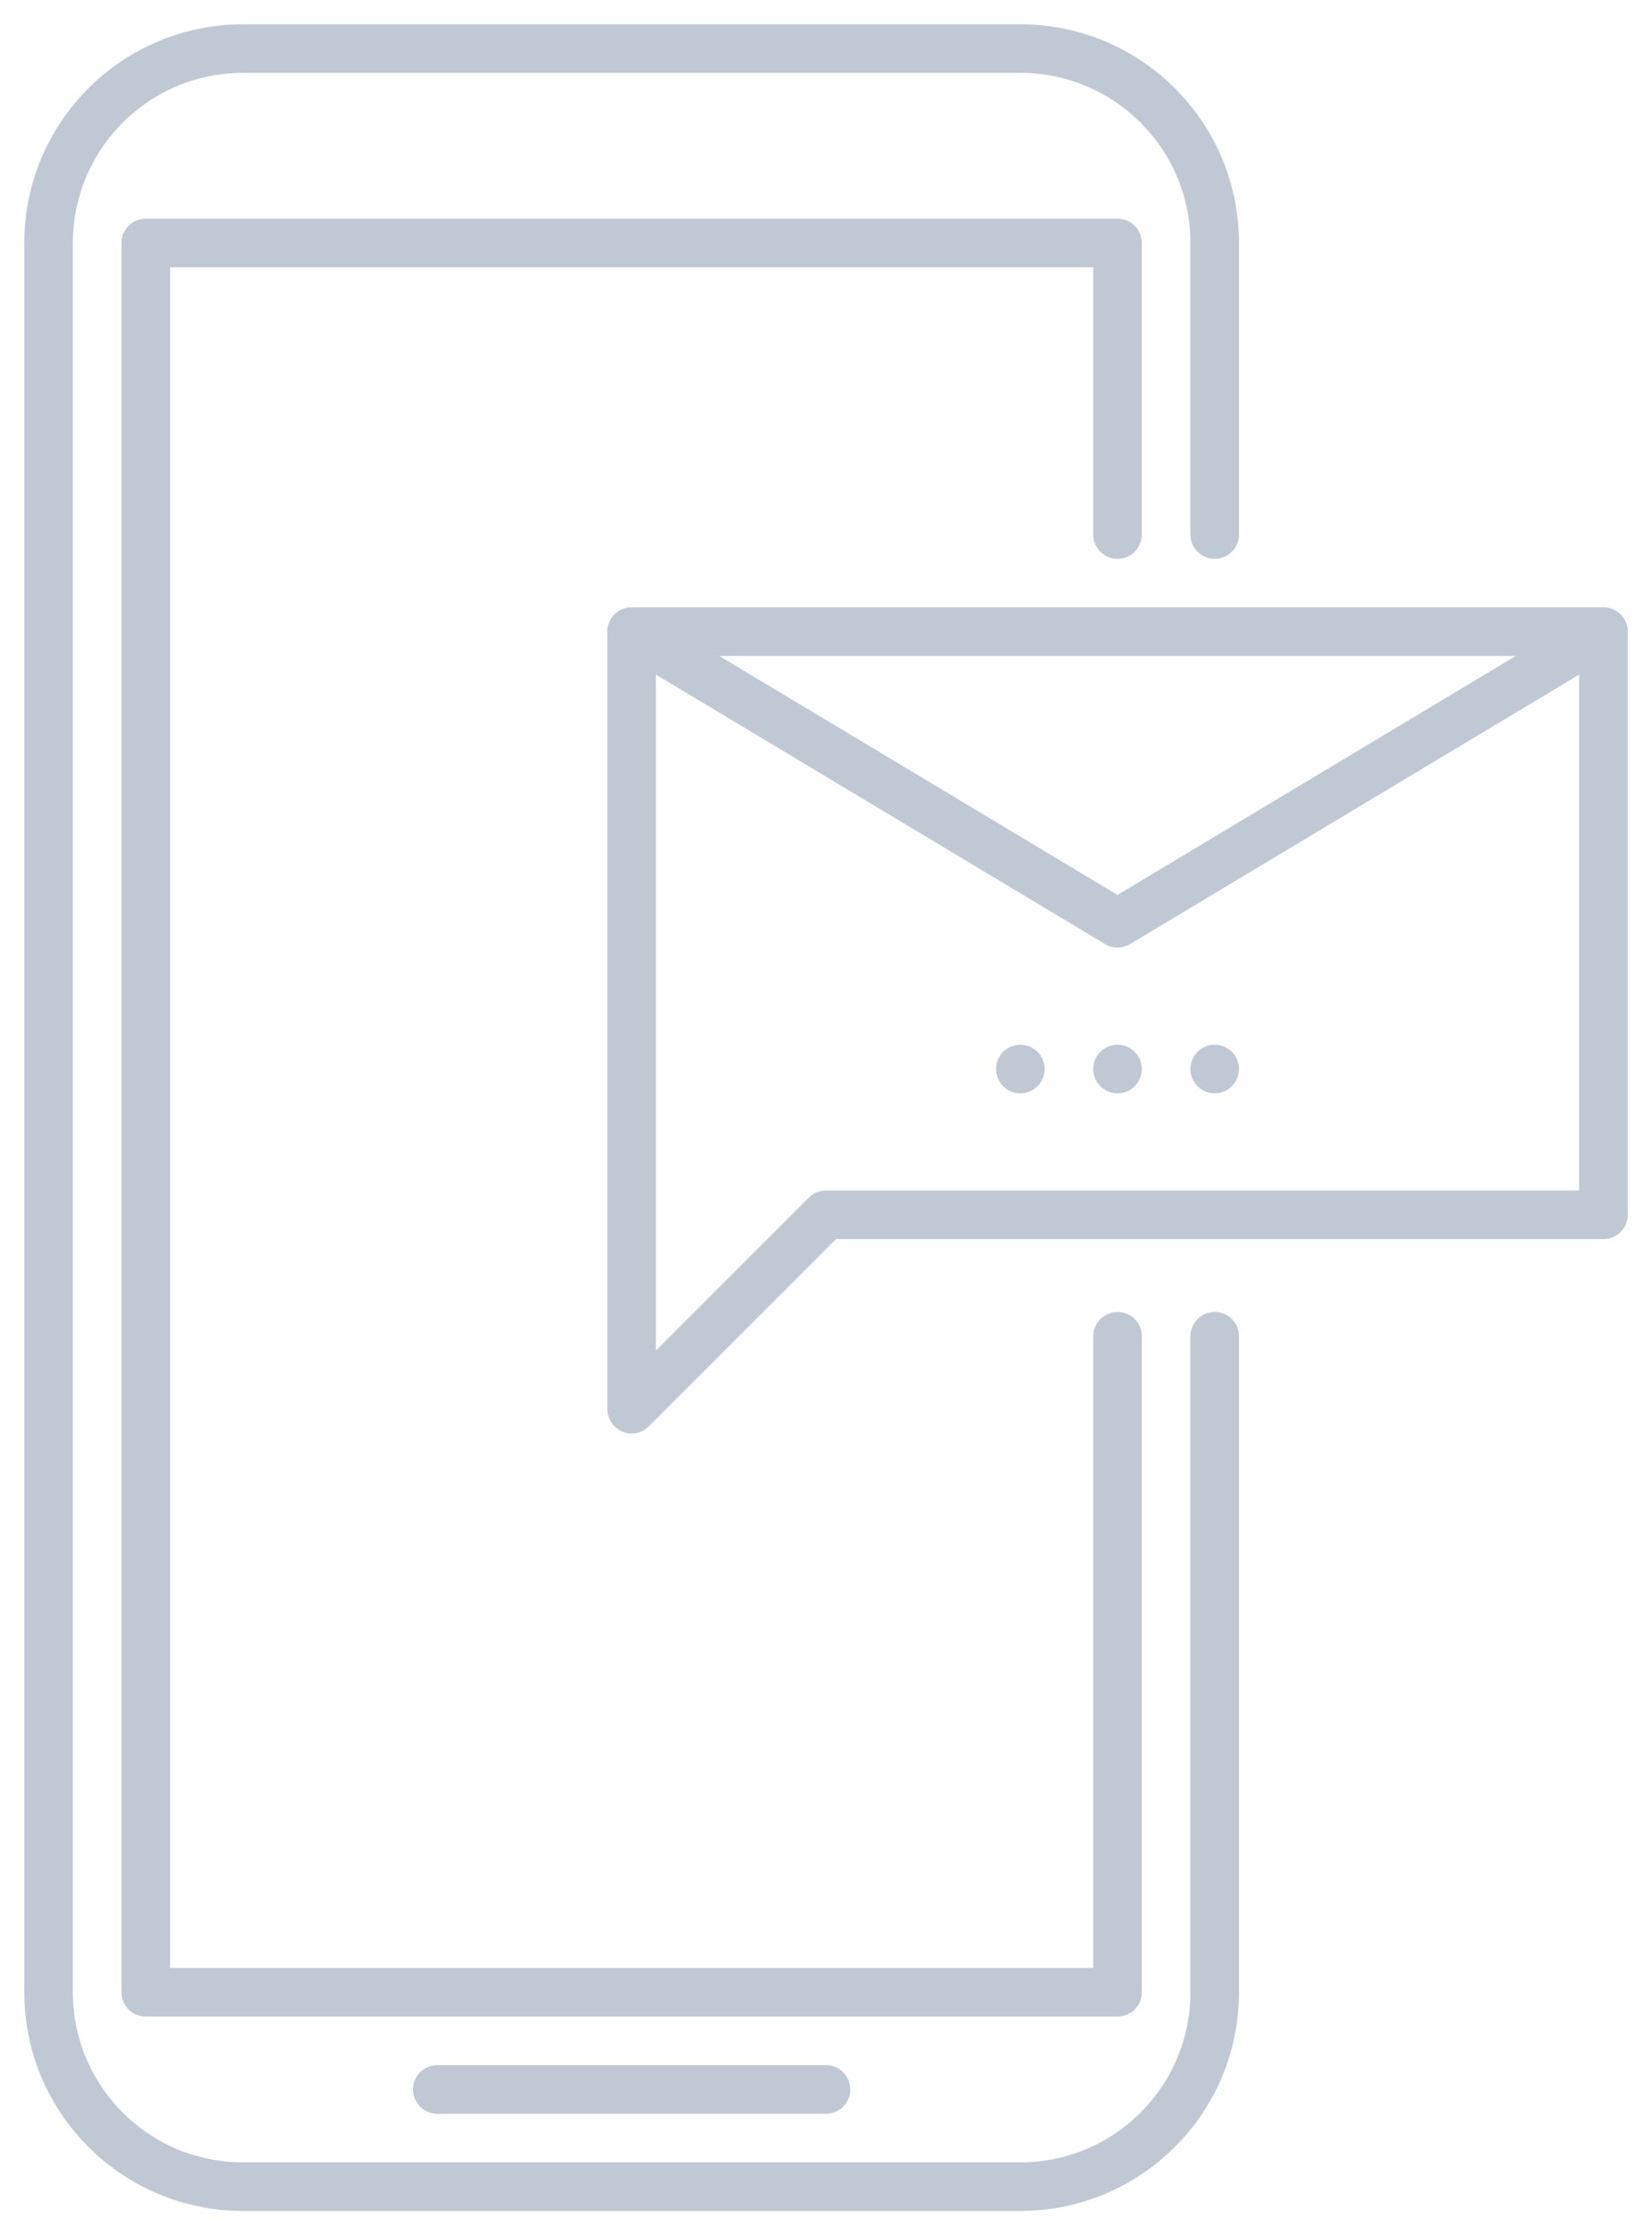 <svg xmlns="http://www.w3.org/2000/svg" xmlns:xlink="http://www.w3.org/1999/xlink" preserveAspectRatio="xMidYMid" width="68" height="92" viewBox="0 0 68 92">
  <defs>
    <style>
      .cls-1 {
        stroke: #c0c9d3;
        stroke-linecap: round;
        stroke-linejoin: round;
        stroke-width: 2px;
        fill: none;
        fill-rule: evenodd;
      }
    </style>
  </defs>
  <g>
    <path d="M50.000,55.000 C50.000,73.489 50.000,82.000 50.000,82.000 C50.000,86.418 46.418,90.000 42.000,90.000 L10.000,90.000 C5.582,90.000 2.000,86.418 2.000,82.000 L2.000,10.000 C2.000,5.582 5.582,2.000 10.000,2.000 L42.000,2.000 C46.418,2.000 50.000,5.582 50.000,10.000 C50.000,10.000 50.000,20.086 50.000,22.000 " class="cls-1"/>
    <path d="M46.000,55.000 C46.000,73.189 46.000,82.000 46.000,82.000 L6.000,82.000 L6.000,10.000 L46.000,10.000 C46.000,10.000 46.000,19.521 46.000,22.000 " class="cls-1"/>
    <path d="M18.000,86.000 L34.000,86.000 " class="cls-1"/>
    <path d="M26.000,26.000 L66.000,26.000 L66.000,50.000 L34.000,50.000 L26.000,58.000 L26.000,26.000 Z" class="cls-1"/>
    <path d="M26.000,26.000 L46.000,38.000 L66.000,26.000 " class="cls-1"/>
    <path d="M42.000,44.000 L42.000,44.000 " class="cls-1"/>
    <path d="M46.000,44.000 L46.000,44.000 " class="cls-1"/>
    <path d="M50.000,44.000 L50.000,44.000 " class="cls-1"/>
  </g>
</svg>

